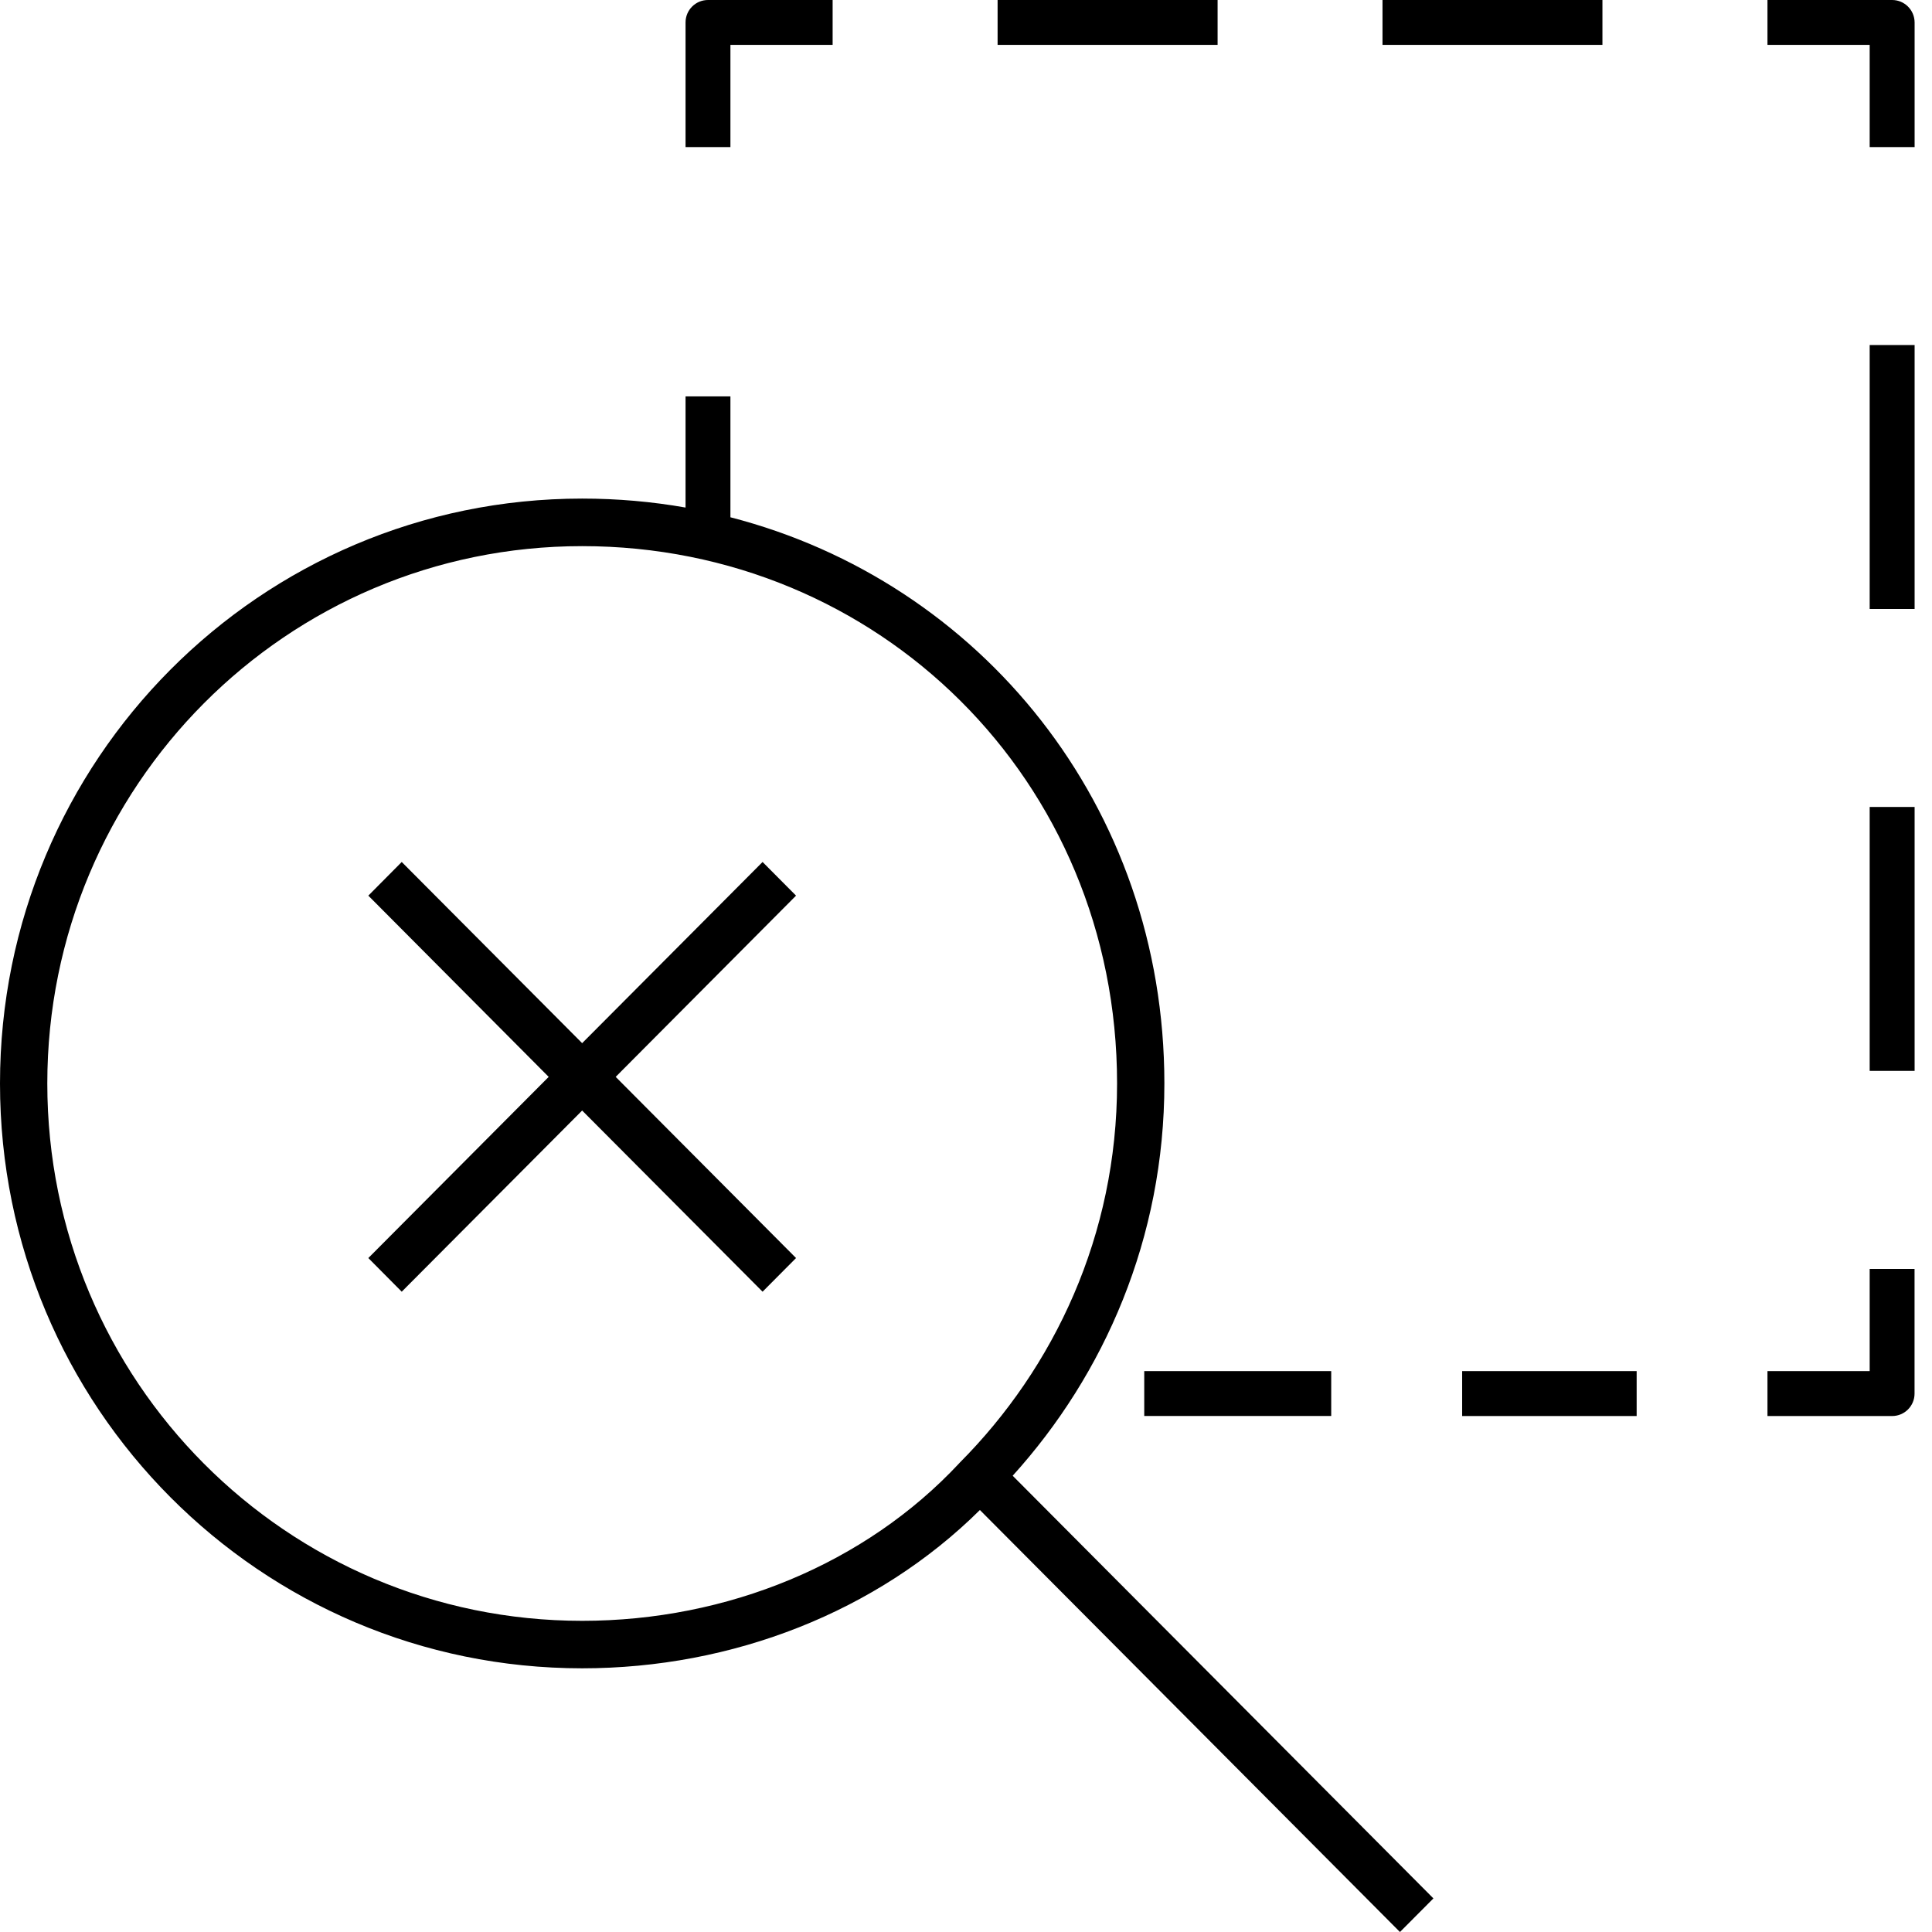 <svg width="31" height="31" viewBox="0 0 31 31" fill="none" xmlns="http://www.w3.org/2000/svg">
<path fill-rule="evenodd" clip-rule="evenodd" d="M13.36 0.72H11.72V2.36H11V0.36C11 0.161 11.161 0 11.36 0H13.36V0.72ZM16.007 0H19.537V0.72H16.007V0ZM25.712 0H22.183V0.72H25.712V0ZM28.36 0H30.36C30.559 0 30.72 0.161 30.721 0.36V2.36H30V0.72H28.36V0ZM30.721 12.948H30V17.183H30.721V12.948ZM30 5.536H30.721V9.771H30V5.536ZM30 22H28.36V22.721H30.36C30.559 22.721 30.72 22.56 30.72 22.361V20.361H30V22ZM23.461 22H26.261V22.721H23.461V22ZM11.72 8.3V6.36H11V8.144C10.462 8.049 9.907 8 9.341 8C4.176 8 0 12.196 0 17.385C0 22.574 4.176 26.769 9.341 26.769C11.753 26.769 14.074 25.863 15.723 24.229L22.463 31L23 30.461L16.249 23.679C17.721 22.053 18.683 19.864 18.683 17.385C18.683 12.931 15.729 9.333 11.72 8.3ZM21.36 22.72H18.36V22H21.36V22.72ZM9.341 8.763C4.596 8.763 0.759 12.617 0.759 17.385C0.759 22.152 4.596 26.007 9.341 26.007C11.67 26.007 13.887 25.091 15.391 23.479L15.399 23.47C16.915 21.947 17.924 19.818 17.924 17.385C17.924 12.514 14.09 8.763 9.341 8.763ZM12.236 13.831L9.341 16.738L6.446 13.831L5.91 14.371L8.804 17.279L5.91 20.186L6.446 20.726L9.341 17.819L12.236 20.726L12.773 20.186L9.879 17.279L12.773 14.371L12.236 13.831Z" fill="black"/>
</svg>
